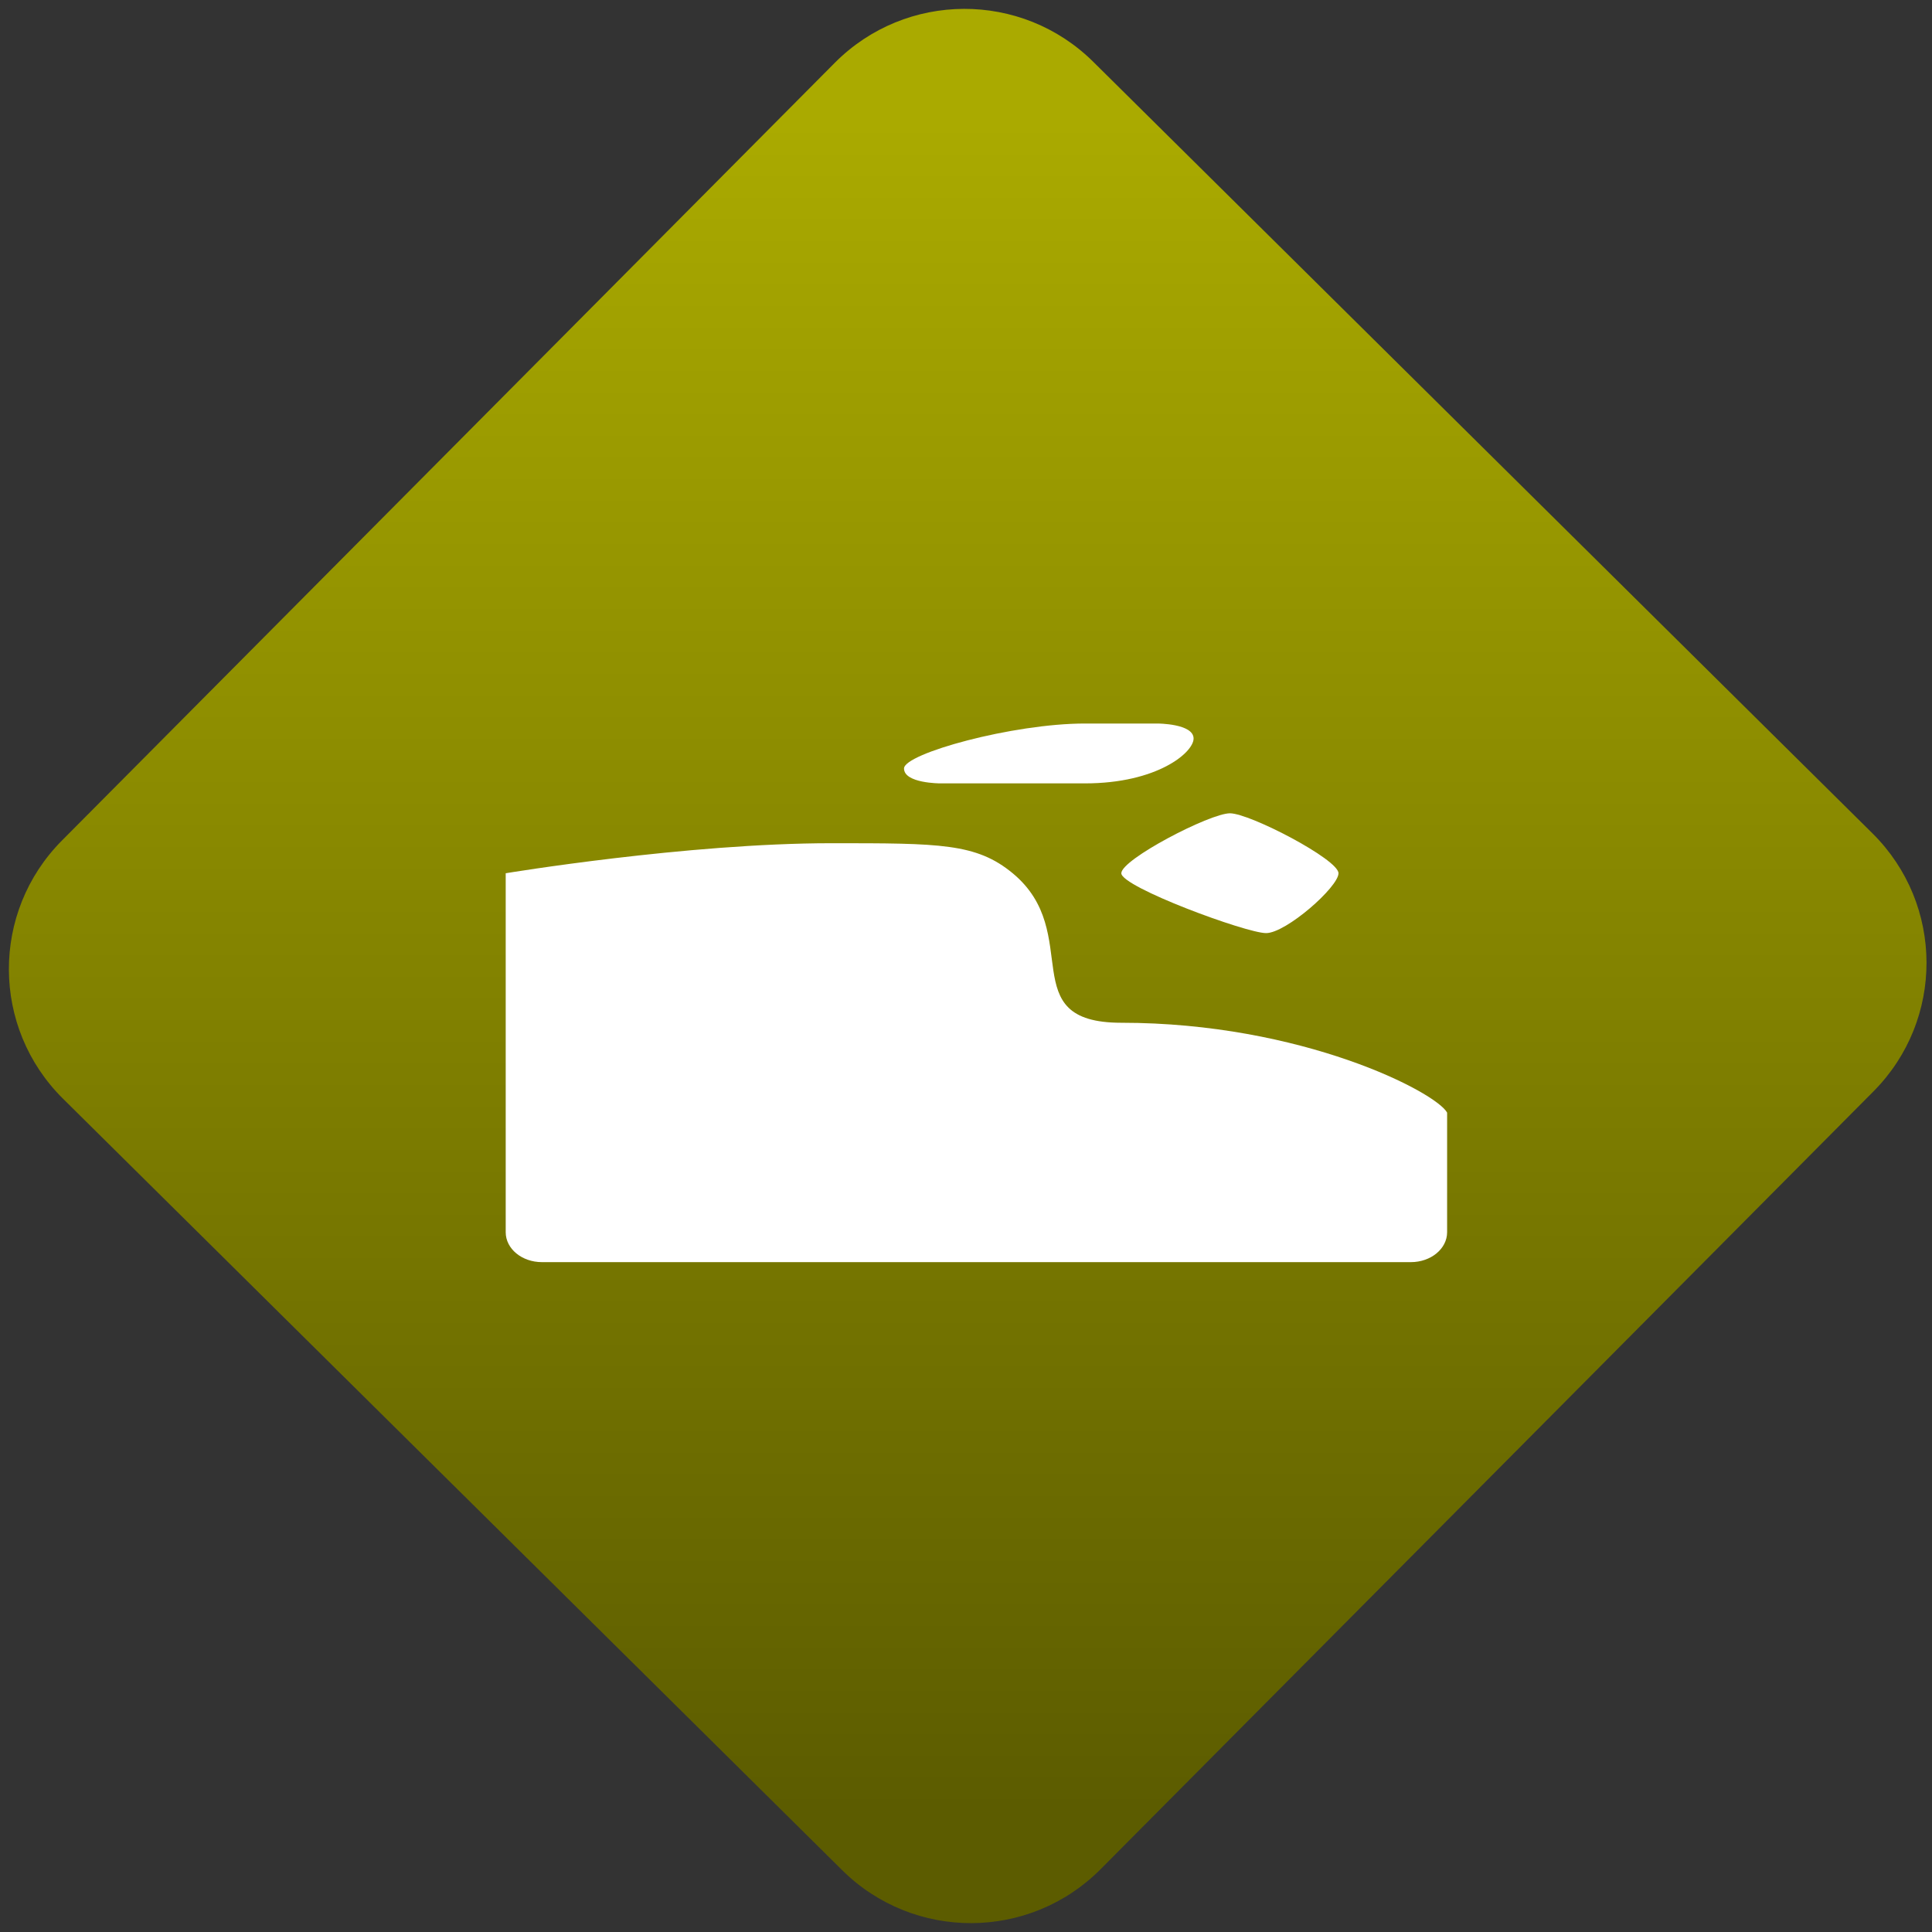 <svg width="64" height="64" viewBox="0 0 64 64" version="1.1"><rect x="0" y="0" width="64" height="64" fill="#333333" stroke="none"/><defs><linearGradient id="linear-pattern-0" gradientUnits="userSpaceOnUse" x1="0" y1="0" x2="0" y2="1" gradientTransform="matrix(60, 0, 0, 56, 0, 4)"><stop offset="0" stop-color="#aaaa00" stop-opacity="1"/><stop offset="1" stop-color="#5c5c00" stop-opacity="1"/></linearGradient></defs><path fill="url(#linear-pattern-0)" fill-opacity="1" d="M 36.219 2.051 L 62.027 27.605 C 64.402 29.957 64.418 33.785 62.059 36.156 L 36.461 61.918 C 34.105 64.289 30.27 64.305 27.895 61.949 L 2.086 36.395 C -0.289 34.043 -0.305 30.215 2.051 27.844 L 27.652 2.082 C 30.008 -0.289 33.844 -0.305 36.219 2.051 Z M 36.219 2.051 " /><g transform="matrix(1.008,0,0,1.003,16.221,16.077)"><path fill-rule="nonzero" fill="rgb(100%, 100%, 100%)" fill-opacity="1" d="M 19.562 7.867 C 17.188 7.867 13.617 8.859 13.617 9.352 C 13.617 9.844 14.805 9.844 14.805 9.844 L 19.562 9.844 C 21.945 9.844 23.133 8.82 23.133 8.363 C 23.133 7.867 21.945 7.867 21.945 7.867 Z M 11.234 11.82 C 6.477 11.82 0.527 12.812 0.527 12.812 L 0.527 24.668 C 0.527 25.215 1.059 25.656 1.719 25.656 L 30.273 25.656 C 30.93 25.656 31.465 25.215 31.465 24.668 L 31.465 20.719 C 31.109 20.047 26.703 17.75 20.758 17.75 C 17.188 17.75 19.562 14.789 17.188 12.812 C 15.992 11.82 14.805 11.82 11.234 11.82 Z M 24.328 10.832 C 23.668 10.832 20.758 12.355 20.758 12.812 C 20.758 13.266 24.859 14.789 25.516 14.789 C 26.172 14.789 27.895 13.266 27.895 12.812 C 27.895 12.355 24.98 10.832 24.328 10.832 Z M 24.328 10.832 "/><path fill-rule="nonzero" fill="rgb(100%, 100%, 100%)" fill-opacity="1" d="M 6.332 16.734 C 6.023 16.734 5.723 16.828 5.488 17.023 L 1.918 19.984 C 1.453 20.371 1.453 21 1.918 21.383 L 5.488 24.352 C 5.953 24.734 6.711 24.734 7.172 24.352 L 10.742 21.383 C 11.203 21 11.203 20.371 10.742 19.984 L 7.172 17.023 C 6.938 16.828 6.633 16.734 6.332 16.734 Z M 13.469 17.719 C 12.812 17.719 12.281 18.164 12.281 18.711 C 12.281 19.254 12.812 19.695 13.469 19.695 C 14.125 19.695 14.66 19.254 14.66 18.711 C 14.66 18.164 14.125 17.719 13.469 17.719 Z M 13.469 21.672 C 12.812 21.672 12.281 22.117 12.281 22.664 C 12.281 23.207 12.812 23.648 13.469 23.648 C 14.125 23.648 14.66 23.207 14.66 22.664 C 14.66 22.117 14.125 21.672 13.469 21.672 Z M 13.469 21.672 "/></g></svg>
